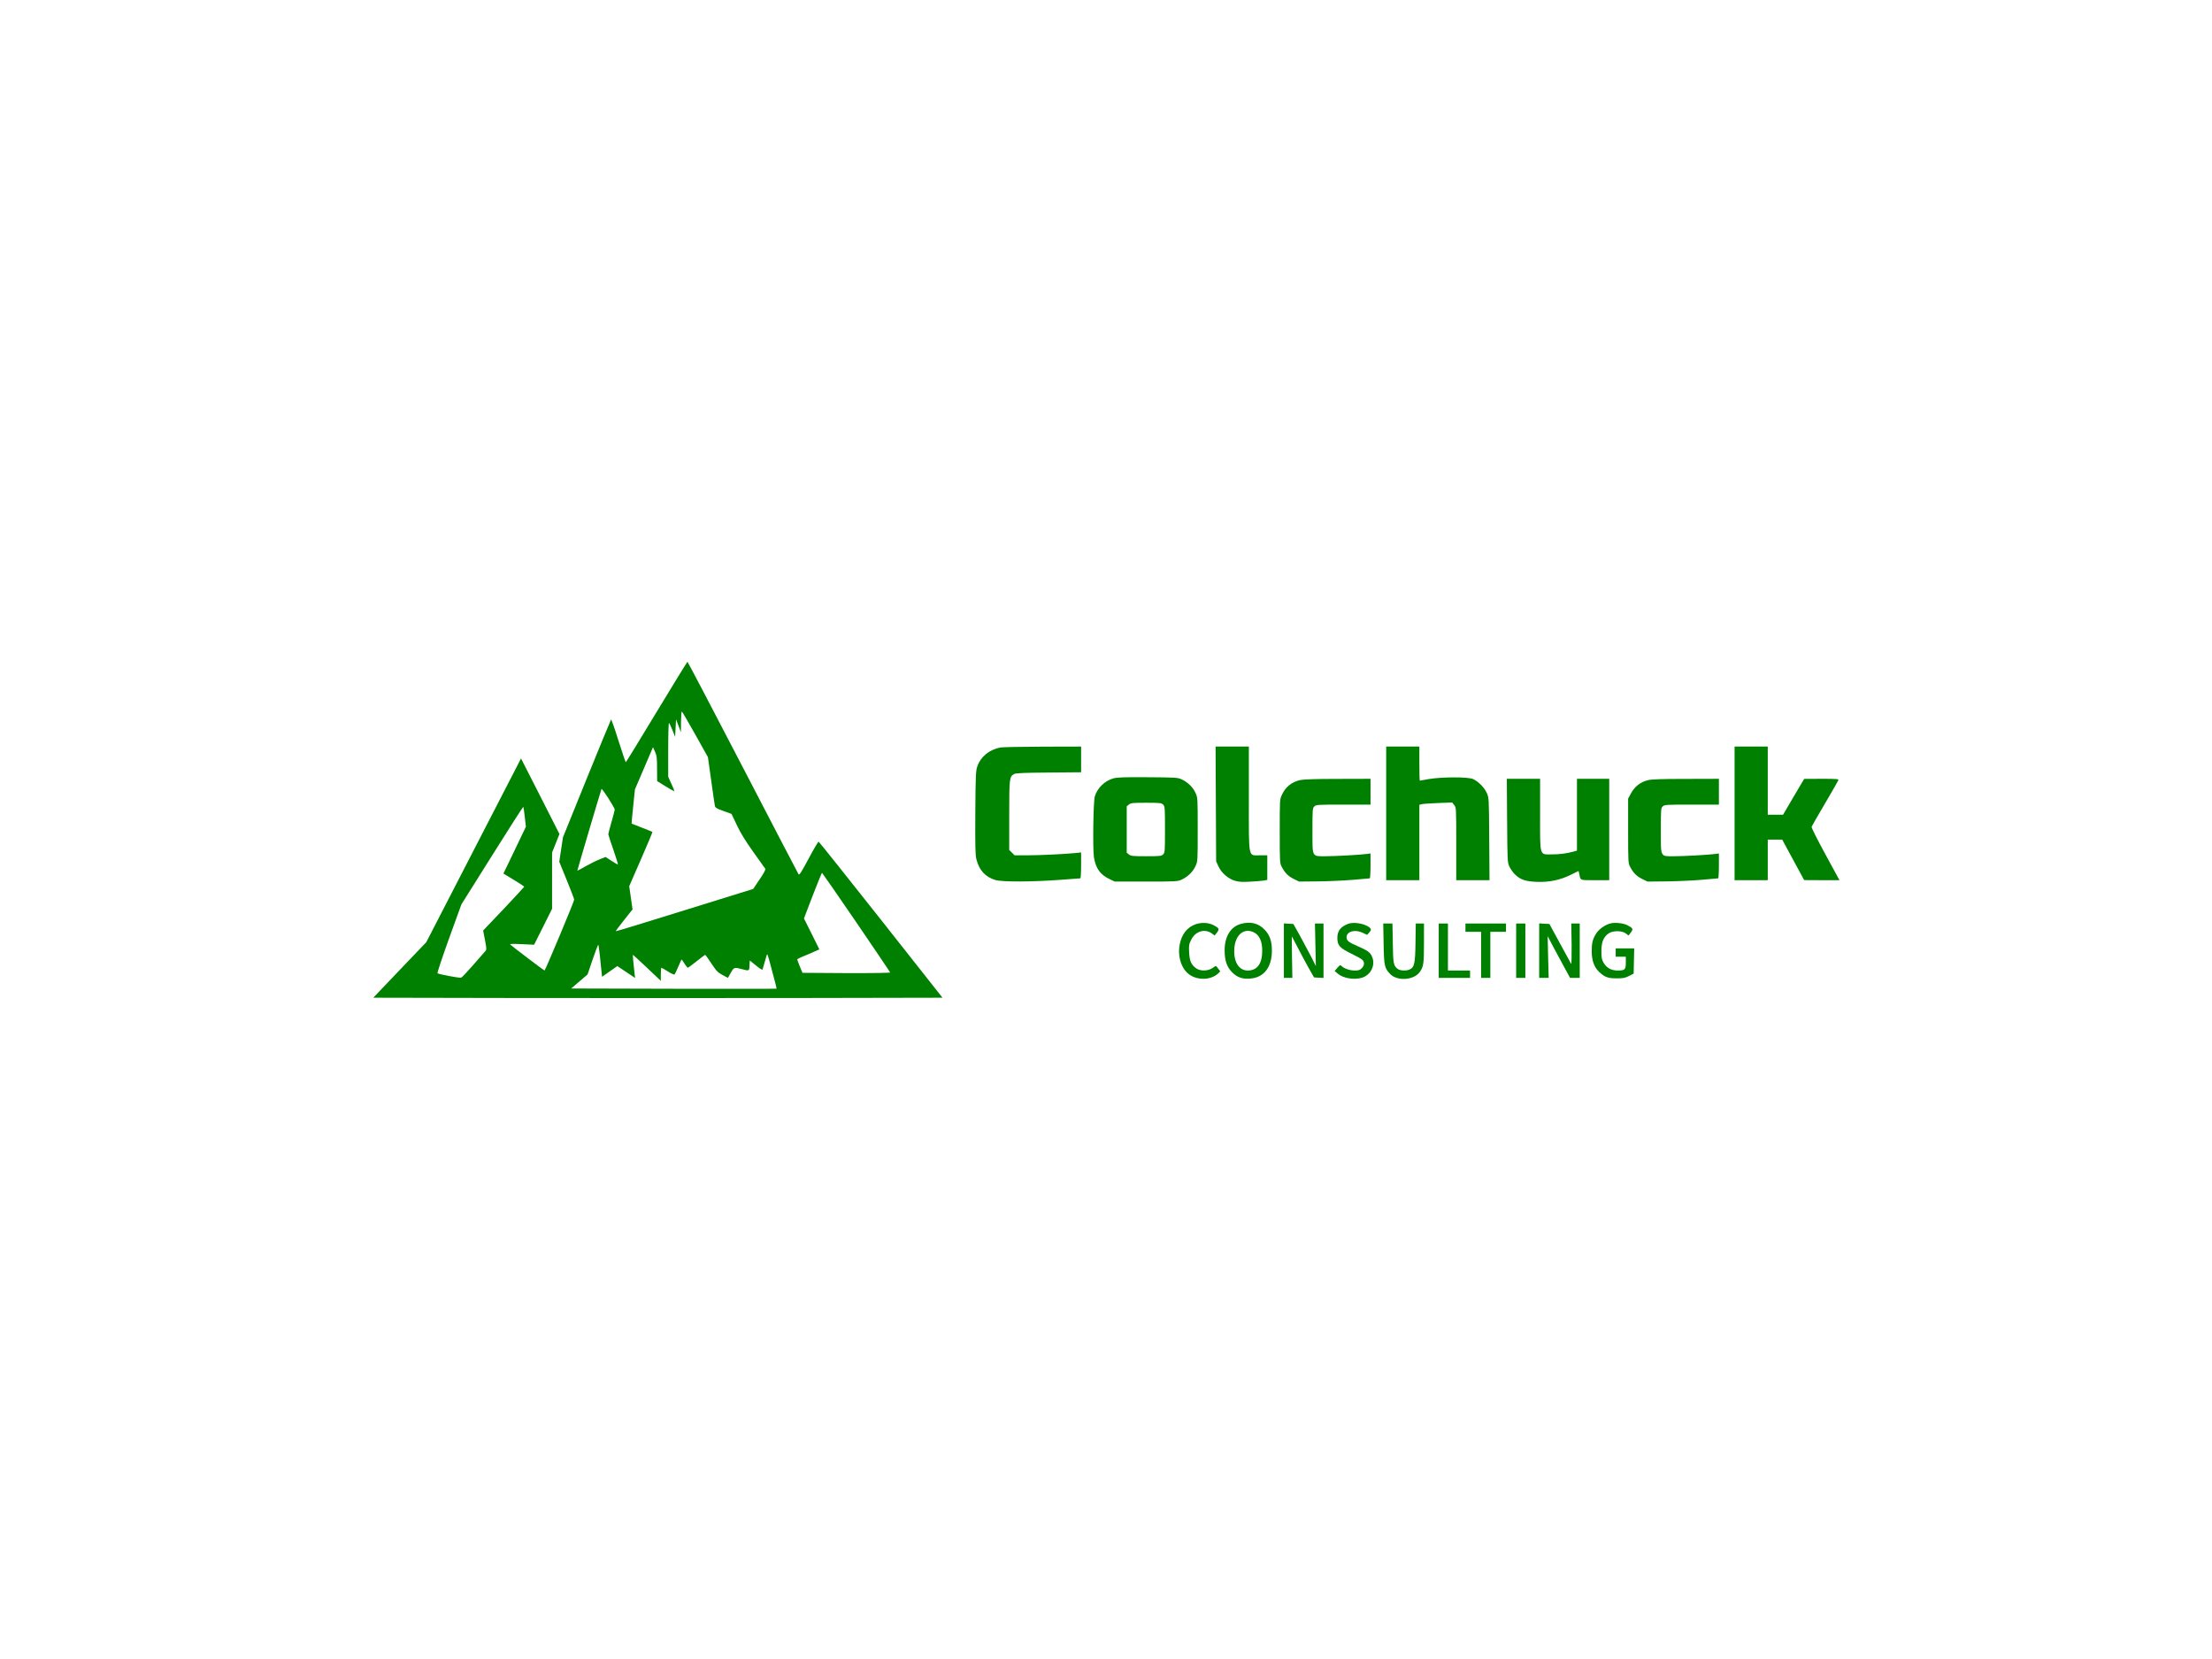 <?xml version="1.0" standalone="no"?>
<!DOCTYPE svg PUBLIC "-//W3C//DTD SVG 20010904//EN"
 "http://www.w3.org/TR/2001/REC-SVG-20010904/DTD/svg10.dtd">
<svg version="1.0" xmlns="http://www.w3.org/2000/svg"
 width="2400pt" height="1800pt" viewBox="0 0 2400 1800"
 preserveAspectRatio="xMidYMid meet">

<g transform="translate(0,1800) scale(0.1,-0.1)"
fill="green" stroke="none">
<path d="M7124 10275 c-181 -300 -331 -545 -334 -545 -3 0 -39 106 -80 235
-40 130 -77 232 -80 228 -4 -5 -123 -294 -265 -643 l-257 -635 -20 -132 -20
-133 81 -199 c45 -110 81 -205 81 -212 0 -19 -314 -769 -322 -769 -6 0 -352
262 -373 283 -7 6 35 8 125 3 l135 -6 98 195 97 195 0 305 0 305 40 100 40
101 -208 410 -209 410 -514 -997 -514 -997 -288 -301 -287 -301 1545 -3 c850
-1 2239 -1 3088 0 l1543 3 -667 845 c-367 464 -671 846 -677 848 -5 1 -54 -81
-108 -183 -75 -141 -101 -182 -109 -172 -5 8 -278 530 -605 1161 -327 630
-598 1146 -601 1146 -3 0 -154 -245 -335 -545z m419 -243 l138 -247 35 -250
c19 -137 37 -262 40 -276 4 -23 17 -31 93 -58 l88 -32 58 -122 c41 -87 93
-171 179 -292 67 -93 125 -176 130 -182 4 -8 -19 -52 -63 -115 l-69 -103 -744
-231 c-409 -128 -745 -230 -747 -228 -2 2 38 56 89 120 l93 117 -18 126 -18
126 128 293 c70 161 126 294 124 296 -2 2 -53 22 -114 46 -60 23 -111 43 -112
44 -1 1 6 85 17 186 l19 185 98 229 98 229 22 -49 c19 -42 22 -67 22 -184 l1
-135 92 -57 c51 -31 94 -55 96 -54 1 2 -13 38 -33 81 l-35 77 0 295 c0 162 4
292 8 289 5 -3 22 -38 38 -78 l29 -73 5 95 5 95 27 -70 26 -70 1 113 c1 61 4
112 9 112 4 -1 69 -112 145 -248z m-873 -817 c0 -6 -16 -65 -35 -132 -19 -67
-35 -128 -35 -135 1 -7 25 -83 55 -168 29 -85 52 -157 49 -159 -2 -2 -33 15
-69 39 l-65 42 -65 -26 c-36 -14 -105 -49 -153 -76 -47 -27 -87 -48 -88 -47
-2 2 242 827 262 886 5 14 144 -203 144 -224z m-976 -79 l12 -106 -37 -77
c-21 -43 -76 -158 -122 -255 l-85 -176 114 -69 c62 -37 113 -71 111 -75 -1 -4
-102 -112 -223 -241 l-222 -233 20 -103 c19 -101 19 -104 0 -125 -10 -11 -70
-79 -132 -151 -62 -71 -119 -131 -127 -133 -17 -5 -246 38 -256 48 -5 4 52
174 125 377 l134 370 334 532 c183 292 335 529 338 527 2 -3 10 -52 16 -110z
m3596 -1142 c201 -295 367 -540 368 -545 2 -5 -193 -8 -474 -7 l-477 3 -29 69
c-15 38 -28 72 -28 76 0 4 26 18 58 31 31 12 85 35 120 51 l62 27 -83 168 -84
168 95 248 c52 136 98 247 101 247 3 -1 170 -242 371 -536z m-2781 -366 c6
-68 15 -146 18 -174 l5 -52 83 58 83 58 96 -64 97 -65 -6 48 c-13 109 -21 203
-17 203 2 0 71 -64 153 -141 l149 -141 0 71 c0 39 3 71 6 71 4 0 36 -18 72
-41 35 -22 67 -37 71 -32 4 4 22 43 41 86 18 42 34 77 35 77 2 0 16 -20 32
-45 15 -25 32 -45 36 -45 4 0 47 32 95 70 48 39 90 70 93 70 4 0 34 -42 68
-94 54 -82 70 -98 121 -125 l58 -31 31 55 c34 61 38 62 121 40 79 -21 79 -22
82 39 l3 55 68 -55 c44 -36 69 -51 71 -42 3 7 14 46 25 87 11 40 22 75 24 78
3 2 15 -33 27 -79 12 -46 35 -130 50 -188 16 -58 27 -106 26 -107 -2 -2 -504
-2 -1116 -1 l-1113 3 89 76 89 76 55 162 c30 88 58 161 61 161 3 0 11 -55 18
-122z"/>
<path d="M10853 9890 c-119 -24 -212 -99 -248 -202 -18 -49 -20 -90 -23 -505
-2 -370 0 -462 12 -507 30 -118 96 -190 205 -224 72 -22 402 -21 705 2 115 9
213 16 218 16 4 0 8 63 8 140 l0 141 -57 -6 c-122 -12 -394 -25 -526 -25
l-139 0 -29 29 -29 29 0 377 c0 405 2 418 53 447 16 10 111 14 375 16 l352 3
0 140 0 139 -417 -1 c-230 -1 -437 -5 -460 -9z"/>
<path d="M13192 9278 l3 -623 24 -53 c32 -72 107 -137 179 -158 45 -13 80 -15
167 -10 60 3 127 9 148 12 l37 7 0 133 0 134 -79 0 c-131 0 -121 -53 -121 616
l0 564 -180 0 -181 0 3 -622z"/>
<path d="M15040 9175 l0 -725 180 0 180 0 0 409 0 409 23 6 c12 4 92 10 178
13 l155 6 22 -28 c22 -27 22 -32 22 -421 l0 -394 181 0 180 0 -3 448 c-3 445
-3 447 -27 499 -26 58 -90 123 -148 150 -52 25 -345 24 -481 0 -50 -9 -94 -17
-97 -17 -3 0 -5 83 -5 185 l0 185 -180 0 -180 0 0 -725z"/>
<path d="M18820 9175 l0 -725 180 0 180 0 0 220 0 220 78 0 79 0 119 -220 119
-219 192 -1 191 0 -154 283 c-87 160 -152 288 -148 297 3 8 68 122 145 252 77
131 142 244 145 253 5 13 -18 15 -182 15 l-189 -1 -115 -194 -114 -195 -83 0
-83 0 0 370 0 370 -180 0 -180 0 0 -725z"/>
<path d="M12081 9555 c-93 -26 -173 -102 -202 -194 -17 -51 -24 -568 -10 -661
19 -122 69 -191 171 -239 l55 -26 340 0 c326 0 342 1 386 21 66 31 123 86 150
147 24 51 24 55 24 397 0 342 0 346 -24 397 -27 61 -84 116 -150 147 -44 20
-63 21 -366 23 -257 2 -331 -1 -374 -12z m539 -285 c19 -19 20 -33 20 -270 0
-237 -1 -251 -20 -270 -18 -18 -33 -20 -184 -20 -146 0 -166 2 -187 19 l-24
19 0 252 0 252 24 19 c21 17 41 19 187 19 151 0 166 -2 184 -20z"/>
<path d="M14104 9536 c-92 -22 -157 -75 -196 -161 -23 -49 -23 -56 -23 -395 0
-336 1 -346 22 -386 36 -67 70 -101 131 -131 l57 -28 205 2 c113 1 284 9 380
17 96 9 178 16 182 16 4 0 8 61 8 135 l0 135 -37 -5 c-72 -10 -345 -25 -449
-25 -153 0 -144 -17 -144 280 0 227 1 241 20 260 19 19 33 20 315 20 l295 0 0
140 0 140 -357 -1 c-248 0 -374 -5 -409 -13z"/>
<path d="M16352 9098 c3 -437 4 -455 24 -499 12 -25 38 -63 59 -84 60 -59 113
-78 237 -83 135 -6 258 20 374 78 43 22 79 40 81 40 1 0 4 -15 8 -32 15 -73 1
-68 171 -68 l154 0 0 550 0 550 -175 0 -175 0 0 -390 0 -389 -38 -11 c-81 -21
-148 -30 -232 -30 -140 0 -130 -32 -130 433 l0 387 -180 0 -181 0 3 -452z"/>
<path d="M17883 9536 c-86 -21 -149 -70 -191 -151 l-27 -50 0 -350 c0 -342 1
-351 22 -391 36 -67 70 -101 131 -131 l57 -28 205 2 c113 1 284 9 380 17 96 9
178 16 182 16 4 0 8 61 8 135 l0 135 -37 -5 c-72 -10 -345 -25 -449 -25 -153
0 -144 -17 -144 280 0 227 1 241 20 260 19 19 33 20 315 20 l295 0 0 140 0
140 -357 -1 c-251 0 -374 -4 -410 -13z"/>
<path d="M12972 7972 c-93 -34 -152 -109 -173 -224 -24 -130 22 -267 110 -325
93 -63 234 -55 309 16 l22 22 -22 29 c-12 17 -24 30 -26 30 -2 0 -18 -10 -35
-22 -47 -34 -132 -37 -176 -6 -55 37 -74 79 -79 174 -4 75 -2 89 22 137 45 94
150 125 226 68 l29 -21 25 32 c29 38 24 48 -37 80 -57 29 -131 32 -195 10z"/>
<path d="M13457 7974 c-107 -33 -169 -137 -170 -283 0 -112 24 -183 81 -240
57 -57 114 -76 202 -68 145 13 230 125 230 302 0 102 -22 168 -77 226 -69 74
-160 95 -266 63z m153 -93 c56 -30 85 -97 85 -196 0 -141 -54 -215 -157 -215
-96 0 -154 93 -146 233 8 156 108 237 218 178z"/>
<path d="M14629 7977 c-83 -31 -119 -77 -119 -153 0 -81 26 -110 150 -170 58
-28 113 -59 123 -69 24 -26 21 -62 -8 -90 -19 -20 -34 -25 -75 -25 -53 0 -112
19 -142 47 -17 16 -20 14 -48 -18 l-29 -34 32 -28 c57 -50 173 -70 259 -47
103 29 157 142 112 236 -21 43 -48 62 -153 108 -100 43 -121 60 -121 97 0 64
93 89 178 47 l45 -21 24 27 c19 23 21 31 12 43 -40 47 -172 75 -240 50z"/>
<path d="M17473 7981 c-58 -15 -124 -61 -154 -109 -39 -61 -49 -101 -49 -194
0 -97 26 -170 77 -220 63 -60 97 -73 193 -73 72 0 93 4 135 26 l50 25 3 137 3
137 -101 0 -100 0 0 -45 0 -45 55 0 55 0 0 -65 c0 -76 -10 -85 -90 -85 -67 0
-120 29 -151 84 -20 34 -24 55 -24 126 0 98 22 152 77 192 46 32 143 33 187 1
l30 -23 25 32 c29 38 24 48 -38 80 -44 22 -133 32 -183 19z"/>
<path d="M13930 7686 l0 -296 46 0 46 0 -4 225 c-2 124 -3 225 -1 225 1 0 26
-48 56 -107 30 -60 84 -160 119 -223 l65 -115 52 -3 51 -3 0 295 0 296 -46 0
-47 0 5 -231 5 -231 -52 104 c-29 56 -84 159 -122 228 l-70 125 -51 3 -52 3 0
-295z"/>
<path d="M15012 7763 c4 -241 10 -268 71 -331 76 -79 254 -68 319 19 43 58 48
90 48 315 l0 214 -44 0 -45 0 -3 -207 c-3 -227 -12 -268 -64 -292 -37 -17
-106 -13 -130 7 -45 36 -49 57 -52 280 l-4 212 -50 0 -50 0 4 -217z"/>
<path d="M15610 7685 l0 -295 170 0 170 0 0 40 0 40 -120 0 -120 0 0 255 0
255 -50 0 -50 0 0 -295z"/>
<path d="M15900 7935 l0 -45 85 0 85 0 0 -250 0 -250 50 0 50 0 0 250 0 250
85 0 85 0 0 45 0 45 -220 0 -220 0 0 -45z"/>
<path d="M16450 7685 l0 -295 50 0 50 0 0 295 0 295 -50 0 -50 0 0 -295z"/>
<path d="M16700 7685 l0 -295 52 0 51 0 -6 226 -5 227 71 -135 c40 -74 94
-176 122 -226 l50 -92 52 0 53 0 0 295 0 295 -46 0 -46 0 4 -226 c1 -124 -1
-220 -5 -212 -4 7 -59 108 -122 223 l-114 210 -55 3 -56 3 0 -296z"/>
</g>
</svg>
